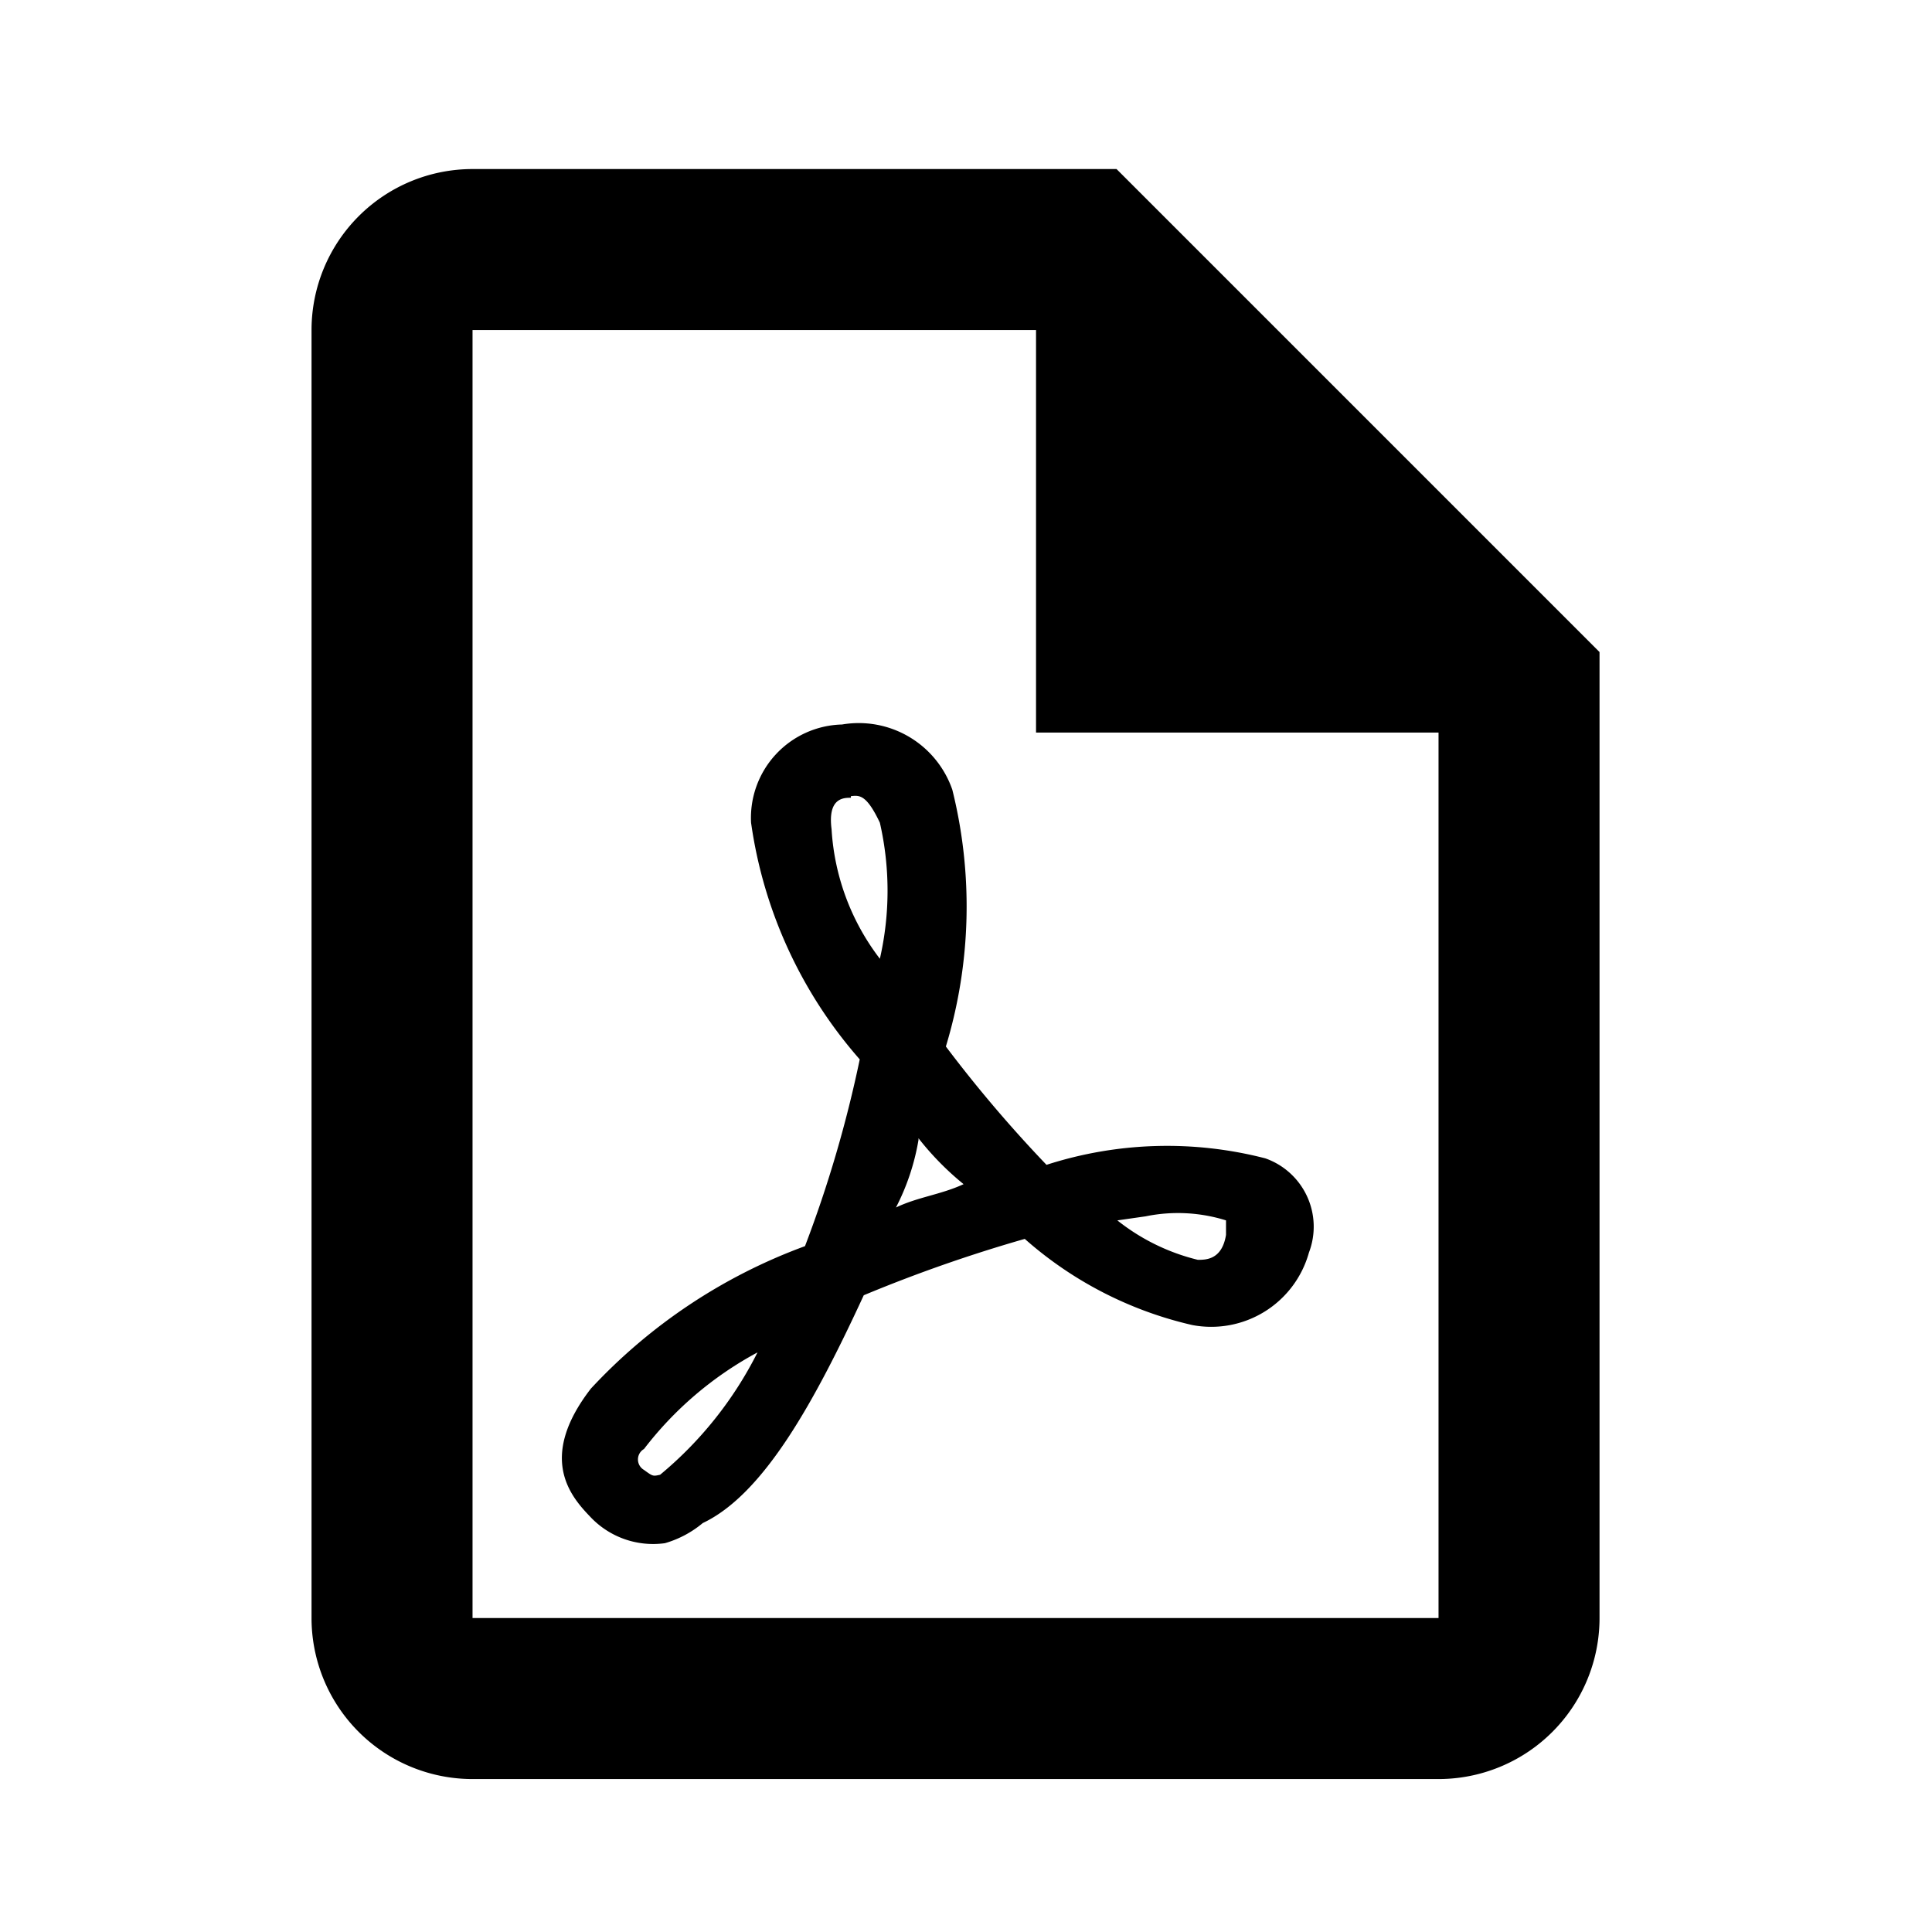 <svg xmlns="http://www.w3.org/2000/svg" width="24" height="24" viewBox="0 0 24 24" style="fill:#000"><path d="M13.87,2.1h-8a2,2,0,0,0-2,2v16a2,2,0,0,0,2,2h12a2,2,0,0,0,2-2V8.1l-6-6m4,18h-12V4.1h7v5h5Z"/><path d="M8.26,19.17a1.07,1.07,0,0,1-.92-.32c-.23-.24-.68-.72,0-1.6A6.85,6.85,0,0,1,10,15.48a15.23,15.23,0,0,0,.68-2.32,5.65,5.65,0,0,1-1.35-2.94A1.16,1.16,0,0,1,10.46,9h0a1.23,1.23,0,0,1,1.37.81A6,6,0,0,1,11.75,13,16.43,16.43,0,0,0,13,14.47a4.88,4.88,0,0,1,2.72-.08.9.9,0,0,1,.54,1.17,1.26,1.26,0,0,1-1.45.9,4.74,4.74,0,0,1-2.08-1.07,18.36,18.36,0,0,0-2,.7c-.61,1.32-1.24,2.47-2,2.83A1.29,1.29,0,0,1,8.26,19.17ZM9.41,16.8A4.4,4.4,0,0,0,8,18a.15.15,0,0,0,0,.26c.11.08.11.08.2.06A4.73,4.73,0,0,0,9.41,16.8Zm4.47-1.64a2.59,2.59,0,0,0,1,.49c.1,0,.3,0,.35-.31h0l0-.18a2,2,0,0,0-1-.05Zm-2.47-1a2.86,2.86,0,0,1-.28.84c.27-.13.56-.16.84-.29A3.58,3.58,0,0,1,11.41,14.14Zm-.84-4.25c-.09,0-.29,0-.24.39a2.93,2.93,0,0,0,.6,1.61,3.79,3.79,0,0,0,0-1.69C10.76,9.86,10.67,9.88,10.57,9.89Z"/></svg>
